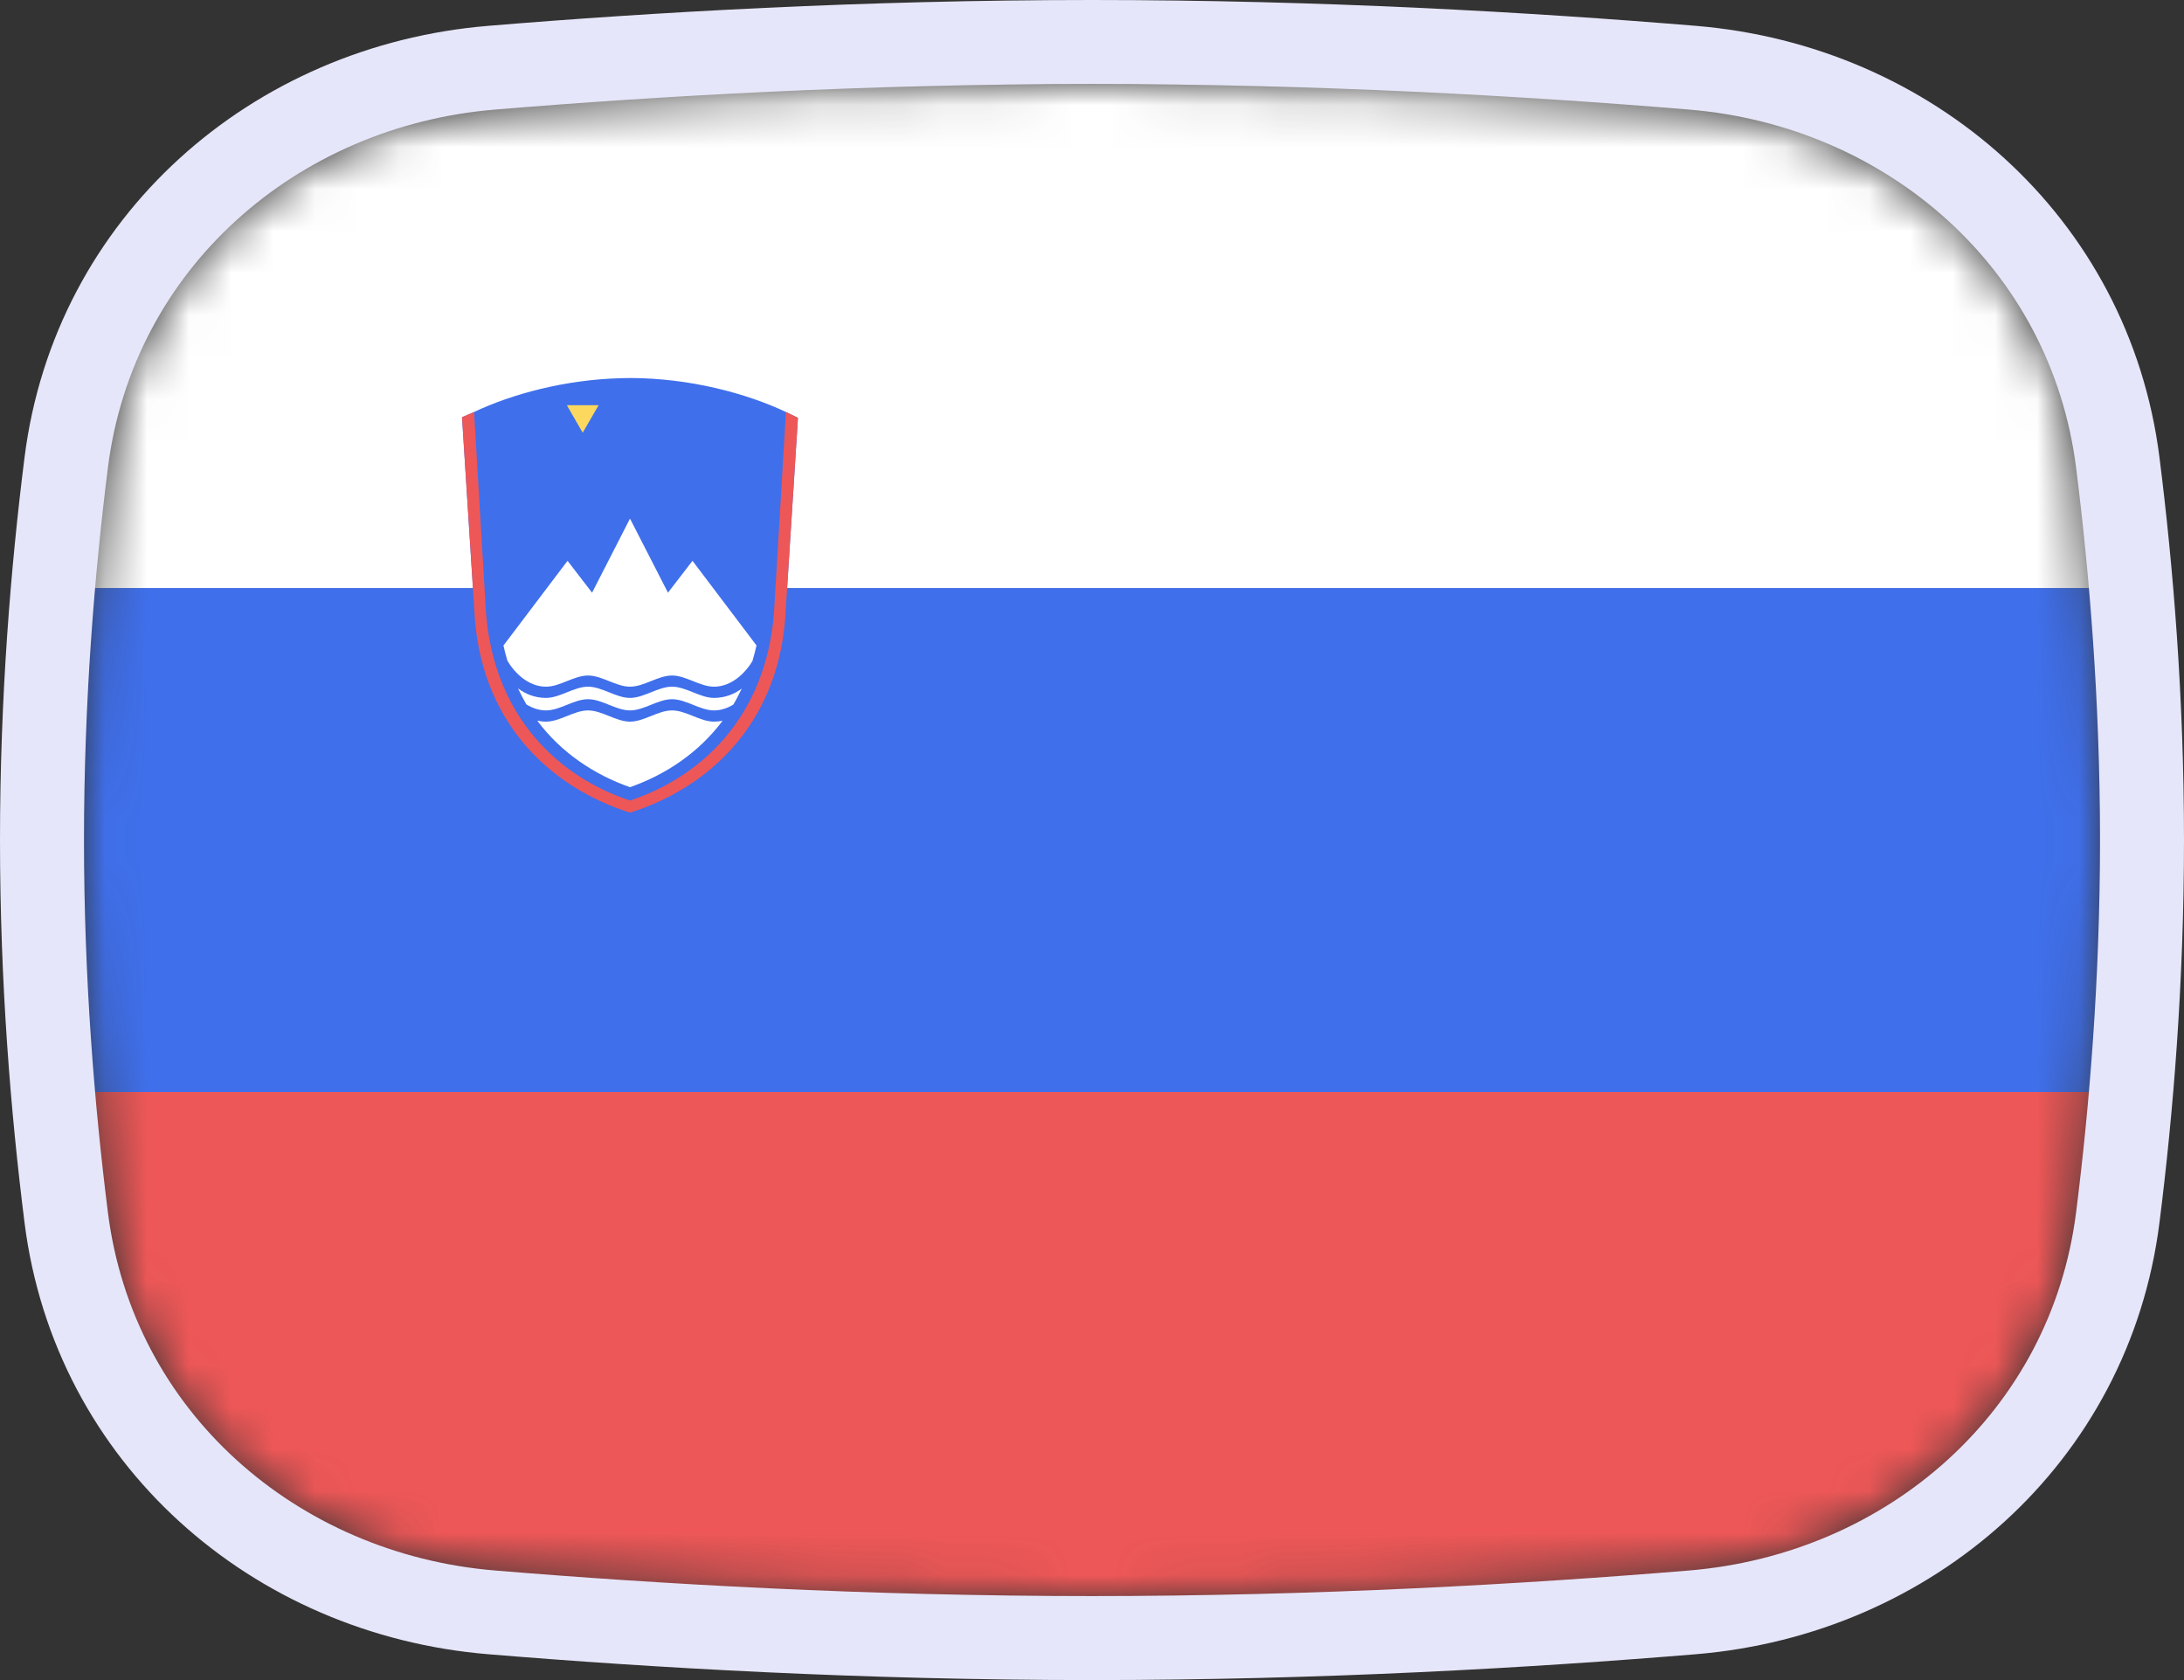 <svg width="52" height="40" viewBox="0 0 52 40" fill="none" xmlns="http://www.w3.org/2000/svg">
<rect x="0" y="0" width="52" height="40" fill="#333333" stroke="none"/>
<mask id="mask0_1_41578" style="mask-type:alpha" maskUnits="userSpaceOnUse" x="2" y="2" width="48" height="36">
<path d="M2.569 11.136C3.167 6.412 7.042 3.002 11.786 2.609C15.641 2.289 20.62 2 26 2C31.38 2 36.359 2.289 40.214 2.609C44.959 3.002 48.833 6.412 49.431 11.136C49.752 13.676 50 16.704 50 20C50 23.296 49.752 26.324 49.431 28.864C48.833 33.587 44.959 36.998 40.214 37.391C36.359 37.711 31.38 38 26 38C20.62 38 15.641 37.711 11.786 37.391C7.042 36.998 3.167 33.587 2.569 28.864C2.248 26.324 2 23.296 2 20C2 16.704 2.248 13.676 2.569 11.136Z" fill="#00D0BF"/>
</mask>
<g mask="url(#mask0_1_41578)">
<rect x="2" y="26" width="48" height="12" fill="#EE5757"/>
<rect x="2" y="14" width="48" height="12" fill="#3F6FEB"/>
<rect x="2" y="2" width="48" height="12" fill="white"/>
<path fill-rule="evenodd" clip-rule="evenodd" d="M14.998 9C14.928 9 14.859 9.002 14.79 9.004C13.446 9.038 12.184 9.385 11.286 9.809L11.286 9.81C11.188 9.851 11.091 9.892 11 9.933L11.309 14.77C11.523 17.298 13.17 18.77 15 19.348C16.831 18.77 18.478 17.298 18.692 14.77L18.999 9.949C18.907 9.901 18.811 9.855 18.713 9.81L18.713 9.809C17.769 9.364 16.423 9.002 15.002 9C15.002 9 15 9 14.999 9C14.999 9 14.998 9 14.998 9V9Z" fill="#3F6FEB"/>
<path fill-rule="evenodd" clip-rule="evenodd" d="M15 12.347L14.097 14.111L13.513 13.352L11.987 15.369C12.014 15.494 12.047 15.615 12.082 15.733C12.252 16.021 12.58 16.349 13 16.349C13.334 16.349 13.667 16.083 14 16.083C14.334 16.083 14.667 16.349 15 16.349C15.334 16.349 15.667 16.083 16 16.083C16.334 16.083 16.667 16.349 17 16.349C17.416 16.349 17.742 16.027 17.914 15.741C17.95 15.62 17.983 15.495 18.012 15.367L16.488 13.352L15.904 14.111L15 12.347ZM14 16.349C13.667 16.349 13.334 16.616 13 16.616C12.736 16.616 12.51 16.523 12.334 16.39C12.396 16.521 12.462 16.649 12.533 16.771C12.671 16.856 12.827 16.914 13 16.914C13.334 16.914 13.667 16.647 14 16.647C14.334 16.647 14.667 16.914 15 16.914C15.334 16.914 15.667 16.647 16 16.647C16.334 16.647 16.667 16.914 17 16.914C17.171 16.914 17.325 16.857 17.461 16.774C17.533 16.653 17.598 16.526 17.66 16.395C17.486 16.525 17.261 16.616 17 16.616C16.667 16.616 16.334 16.349 16 16.349C15.667 16.349 15.334 16.616 15 16.616C14.667 16.616 14.334 16.349 14 16.349V16.349ZM14 16.914C13.667 16.914 13.334 17.181 13 17.181C12.928 17.181 12.859 17.172 12.792 17.159C13.369 17.93 14.156 18.445 14.999 18.742C15.842 18.446 16.627 17.93 17.204 17.161C17.138 17.173 17.071 17.181 17 17.181C16.667 17.181 16.334 16.914 16 16.914C15.667 16.914 15.334 17.181 15 17.181C14.667 17.181 14.334 16.914 14 16.914V16.914Z" fill="white"/>
<path fill-rule="evenodd" clip-rule="evenodd" d="M13.496 9.647H14.253L13.874 10.302" fill="#FCD95E"/>
<path fill-rule="evenodd" clip-rule="evenodd" d="M14.999 9C14.927 9 14.855 9.002 14.784 9.004C14.855 9.002 14.927 9 14.999 9ZM11.287 9.81C11.188 9.851 11.092 9.892 11.001 9.933L11.309 14.77C11.523 17.298 13.171 18.77 15.001 19.348C16.831 18.77 18.478 17.298 18.692 14.77L18.999 9.949C18.908 9.901 18.811 9.855 18.713 9.81L18.427 14.61C18.228 17.068 16.699 18.498 15 19.06C13.301 18.498 11.772 17.068 11.573 14.61L11.287 9.81Z" fill="#EE5757"/>
</g>
<path d="M26 1C20.585 1 15.578 1.291 11.704 1.612C6.531 2.041 2.239 5.777 1.577 11.01C1.252 13.584 1 16.655 1 20C1 23.345 1.252 26.416 1.577 28.99C2.239 34.223 6.531 37.959 11.704 38.388C15.578 38.709 20.585 39 26 39C31.415 39 36.422 38.709 40.297 38.388C45.469 37.959 49.761 34.223 50.423 28.99C50.748 26.416 51 23.345 51 20C51 16.655 50.748 13.584 50.423 11.01C49.761 5.777 45.469 2.041 40.297 1.612C36.422 1.291 31.415 1 26 1Z" stroke="#E6E6FA" stroke-width="2"/>
</svg>
